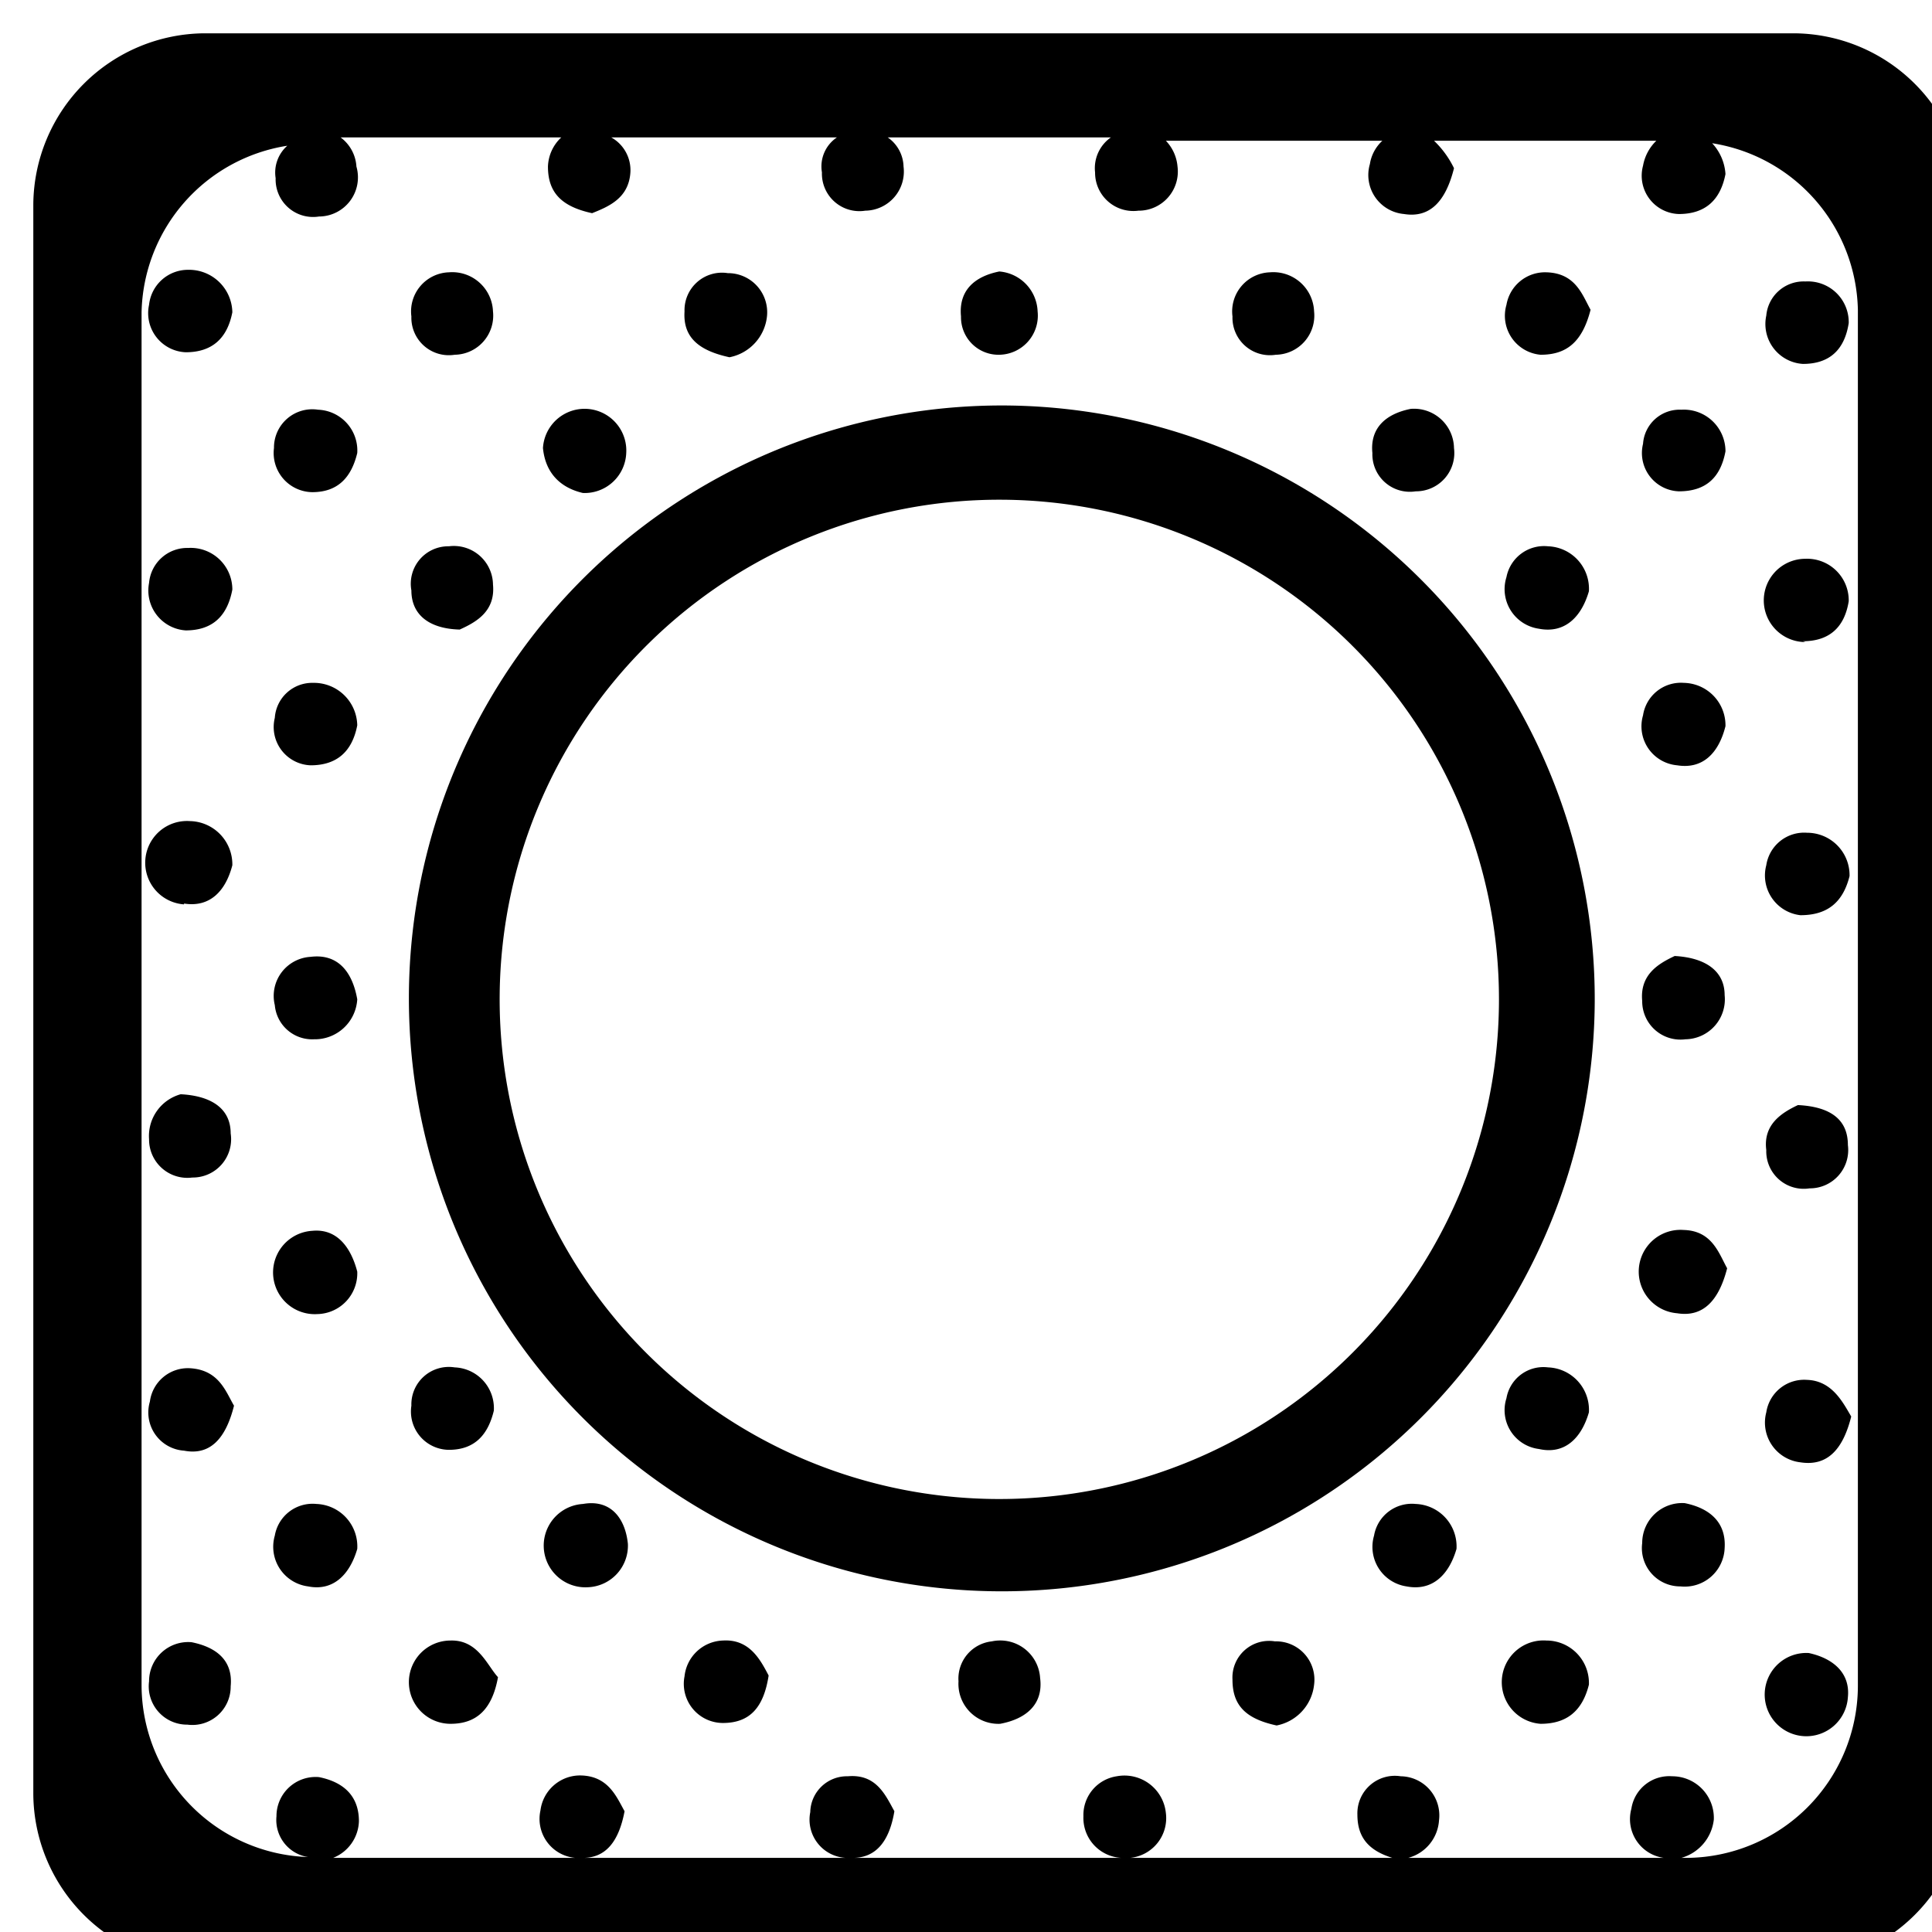 <svg xmlns="http://www.w3.org/2000/svg" viewBox="0 0 23.2 23.2">

  <path d="M12.15,4.87a7.12,7.12,0,1,0,7,7.16A7.13,7.13,0,0,0,12.15,4.87ZM11.91,18A6,6,0,1,1,18,12,6,6,0,0,1,11.91,18Z" />
  <path d="M5.46,4.26a.47.47,0,0,0,.46-.52.49.49,0,0,0-.53-.47.47.47,0,0,0-.45.53A.45.45,0,0,0,5.46,4.26Z" />
  <path d="M8.76,4.29a.56.56,0,0,0,.45-.49.47.47,0,0,0-.47-.52.45.45,0,0,0-.52.46C8.2,4.05,8.39,4.21,8.76,4.29Z" />
  <path d="M12,4.26a.47.47,0,0,0,.46-.52A.5.5,0,0,0,12,3.26c-.3.06-.49.23-.46.54A.45.45,0,0,0,12,4.26Z" />
  <path d="M15.32,4.26a.47.47,0,0,0,.46-.52.49.49,0,0,0-.53-.47.47.47,0,0,0-.45.53A.45.45,0,0,0,15.32,4.26Z" />
  <path d="M18.5,4.26c.31,0,.5-.15.6-.54-.1-.18-.18-.44-.53-.45a.47.47,0,0,0-.48.39A.47.47,0,0,0,18.5,4.26Z" />
  <path d="M3.75,5.91c.31,0,.47-.18.54-.47a.49.49,0,0,0-.47-.52.46.46,0,0,0-.53.46A.47.47,0,0,0,3.75,5.91Z" />
  <path d="M7,5.92a.5.5,0,0,0,.52-.48.49.49,0,0,0-1-.06C6.55,5.69,6.74,5.86,7,5.92Z" />
  <path d="M17,5.9a.46.46,0,0,0,.46-.52.48.48,0,0,0-.52-.47c-.3.06-.49.23-.46.53A.45.45,0,0,0,17,5.9Z" />
  <path d="M20.16,5.9c.32,0,.5-.16.56-.48a.5.5,0,0,0-.53-.5.44.44,0,0,0-.46.41A.46.46,0,0,0,20.16,5.9Z" />
  <path d="M5.39,6.56a.45.45,0,0,0-.45.53c0,.29.21.46.58.47.2-.09.43-.22.4-.54A.47.47,0,0,0,5.39,6.56Z" />
  <path d="M18.48,7.55c.31.06.51-.14.6-.45a.51.51,0,0,0-.49-.54.46.46,0,0,0-.5.37A.48.48,0,0,0,18.48,7.55Z" />
  <path d="M3.3,8.62a.46.46,0,0,0,.43.57c.32,0,.5-.17.56-.48a.52.52,0,0,0-.53-.51A.45.45,0,0,0,3.3,8.62Z" />
  <path d="M20.24,12.48a.48.48,0,0,0,.47-.53c0-.29-.23-.45-.6-.47-.19.09-.42.22-.39.54A.46.46,0,0,0,20.24,12.48Z" />
  <path d="M3.75,14.78a.49.49,0,0,0,.06,1,.49.49,0,0,0,.48-.51C4.22,15,4.06,14.75,3.75,14.78Z" />
  <path d="M20.22,14.77a.5.5,0,0,0-.08,1c.31.05.5-.15.6-.54C20.64,15.05,20.56,14.78,20.22,14.77Z" />
  <path d="M5.39,17.41c.31,0,.47-.18.54-.47a.49.49,0,0,0-.47-.52.45.45,0,0,0-.52.46A.46.46,0,0,0,5.39,17.41Z" />
  <path d="M18.48,17.4c.31.07.51-.13.6-.44a.51.51,0,0,0-.49-.54.45.45,0,0,0-.5.37A.47.47,0,0,0,18.48,17.4Z" />
  <path d="M3.8,18.06a.46.46,0,0,0-.5.38.48.48,0,0,0,.4.61c.3.06.5-.14.59-.45A.51.51,0,0,0,3.8,18.06Z" />
  <path d="M7,18.06a.5.5,0,0,0,.06,1,.5.5,0,0,0,.48-.52C7.51,18.24,7.34,18,7,18.06Z" />
  <path d="M17,18.06a.46.46,0,0,0-.5.38.48.48,0,0,0,.39.61c.31.06.51-.14.6-.45A.51.51,0,0,0,17,18.06Z" />
  <path d="M20.23,18.05a.48.48,0,0,0-.51.48.46.46,0,0,0,.46.52.48.48,0,0,0,.53-.46C20.73,18.28,20.53,18.11,20.23,18.05Z" />
  <path d="M5.41,19.7a.5.5,0,0,0,0,1c.31,0,.5-.17.57-.56C5.85,20,5.74,19.69,5.41,19.7Z" />
  <path d="M8.68,19.7a.48.48,0,0,0-.46.43.47.47,0,0,0,.46.56c.32,0,.49-.18.55-.57C9.13,19.93,9,19.68,8.68,19.7Z" />
  <path d="M11.91,19.71a.45.45,0,0,0-.4.48.48.48,0,0,0,.5.51c.32-.06.52-.24.48-.55A.48.48,0,0,0,11.91,19.71Z" />
  <path d="M15.31,19.71a.44.44,0,0,0-.51.46c0,.31.16.47.53.55a.56.56,0,0,0,.45-.49A.46.46,0,0,0,15.31,19.71Z" />
  <path d="M18.57,19.7a.5.5,0,0,0-.07,1c.31,0,.5-.15.58-.47A.51.51,0,0,0,18.57,19.7Z" />
  <path d="M20.14,9.19c.31.05.5-.15.58-.47a.51.51,0,0,0-.5-.52.46.46,0,0,0-.49.39A.47.47,0,0,0,20.14,9.19Z" />
  <path d="M3.73,11.49a.47.47,0,0,0-.43.58.45.45,0,0,0,.47.41A.51.51,0,0,0,4.29,12C4.23,11.66,4.05,11.45,3.73,11.49Z" />
  <path d="M21.65,7.7c.32,0,.5-.17.55-.48a.5.5,0,0,0-.52-.51.5.5,0,0,0,0,1Z" />
  <path d="M21.73,14.27a.46.46,0,0,0,.46-.52q0-.45-.6-.48c-.19.09-.42.23-.38.54A.45.45,0,0,0,21.73,14.27Z" />
  <path d="M21.7,16.57a.46.46,0,0,0-.49.39.48.48,0,0,0,.41.6c.32.05.51-.15.61-.55C22.13,16.84,22,16.58,21.7,16.57Z" />
  <path d="M21.72,19.85a.5.5,0,1,0,.47.53C22.22,20.08,22,19.91,21.72,19.85Z" />
  <path d="M21.7,10a.46.46,0,0,0-.49.39.48.48,0,0,0,.41.6c.32,0,.51-.15.59-.47A.51.51,0,0,0,21.7,10Z" />
  <path d="M21.21,3.79a.48.48,0,0,0,.44.58c.32,0,.5-.17.55-.49a.49.49,0,0,0-.52-.5A.45.45,0,0,0,21.21,3.79Z" />
  <path d="M2.23,7.57c.32,0,.5-.17.56-.49a.5.5,0,0,0-.53-.5A.46.46,0,0,0,1.79,7,.48.48,0,0,0,2.23,7.57Z" />
  <path d="M2.31,14.14a.46.46,0,0,0,.46-.53c0-.29-.22-.45-.6-.47a.52.52,0,0,0-.38.54A.46.46,0,0,0,2.31,14.14Z" />
  <path d="M2.28,16.43a.46.46,0,0,0-.48.4.46.46,0,0,0,.41.59c.31.06.5-.14.6-.54C2.71,16.71,2.63,16.45,2.28,16.43Z" />
  <path d="M2.3,19.72a.47.47,0,0,0-.51.47.46.46,0,0,0,.46.52.46.46,0,0,0,.52-.46C2.8,19.94,2.6,19.78,2.3,19.72Z" />
  <path d="M2.21,10.85c.31.05.5-.15.58-.46a.52.52,0,0,0-.51-.53.5.5,0,0,0-.07,1Z" />
  <path d="M2.23,4.23c.32,0,.5-.17.56-.48a.52.52,0,0,0-.53-.51.47.47,0,0,0-.47.42A.47.47,0,0,0,2.23,4.23Z" />
  <path d="M21.54.4H2.46A2.07,2.07,0,0,0,.4,2.46V21.54A2.07,2.07,0,0,0,2.46,23.6H21.54a2.07,2.07,0,0,0,2.06-2.06V2.46A2.07,2.07,0,0,0,21.54.4Zm.77,19.85a2.07,2.07,0,0,1-2.06,2.06h-.06a.54.54,0,0,0,.39-.46.5.5,0,0,0-.5-.52.46.46,0,0,0-.49.39.47.47,0,0,0,.39.59H16.91a.5.5,0,0,0,.37-.45.47.47,0,0,0-.46-.53.45.45,0,0,0-.52.46c0,.27.13.43.42.52H13.57a.48.48,0,0,0,.43-.54.5.5,0,0,0-.59-.44.47.47,0,0,0-.4.48.48.48,0,0,0,.46.5H10.24c.28,0,.44-.2.5-.56-.11-.2-.22-.45-.56-.42a.44.44,0,0,0-.45.43.46.46,0,0,0,.43.55H7c.27,0,.43-.19.5-.56-.1-.18-.2-.43-.54-.43a.48.48,0,0,0-.47.42.47.47,0,0,0,.42.57H4a.49.49,0,0,0,.31-.44c0-.3-.18-.47-.48-.53a.47.47,0,0,0-.51.47.45.45,0,0,0,.38.49,2.07,2.07,0,0,1-2-2.05V3.75a2.07,2.07,0,0,1,1.75-2,.43.43,0,0,0-.14.39.45.45,0,0,0,.52.46A.47.47,0,0,0,4.28,2a.47.47,0,0,0-.19-.35H6.74A.5.5,0,0,0,6.58,2c0,.31.16.48.53.56.2-.08.44-.18.46-.49a.45.45,0,0,0-.23-.42h2.71a.42.42,0,0,0-.18.42.45.45,0,0,0,.52.46A.47.47,0,0,0,10.85,2a.44.44,0,0,0-.19-.35h2.68a.45.45,0,0,0-.19.42.46.46,0,0,0,.52.46A.47.47,0,0,0,14.14,2,.51.51,0,0,0,14,1.69H16.6a.48.48,0,0,0-.15.28.47.47,0,0,0,.41.6c.31.05.5-.15.6-.55a1.15,1.15,0,0,0-.24-.33h2.67a.55.55,0,0,0-.16.3.46.46,0,0,0,.43.58c.32,0,.5-.17.56-.48a.6.6,0,0,0-.16-.37,2.07,2.07,0,0,1,1.75,2Z" />

</svg>

